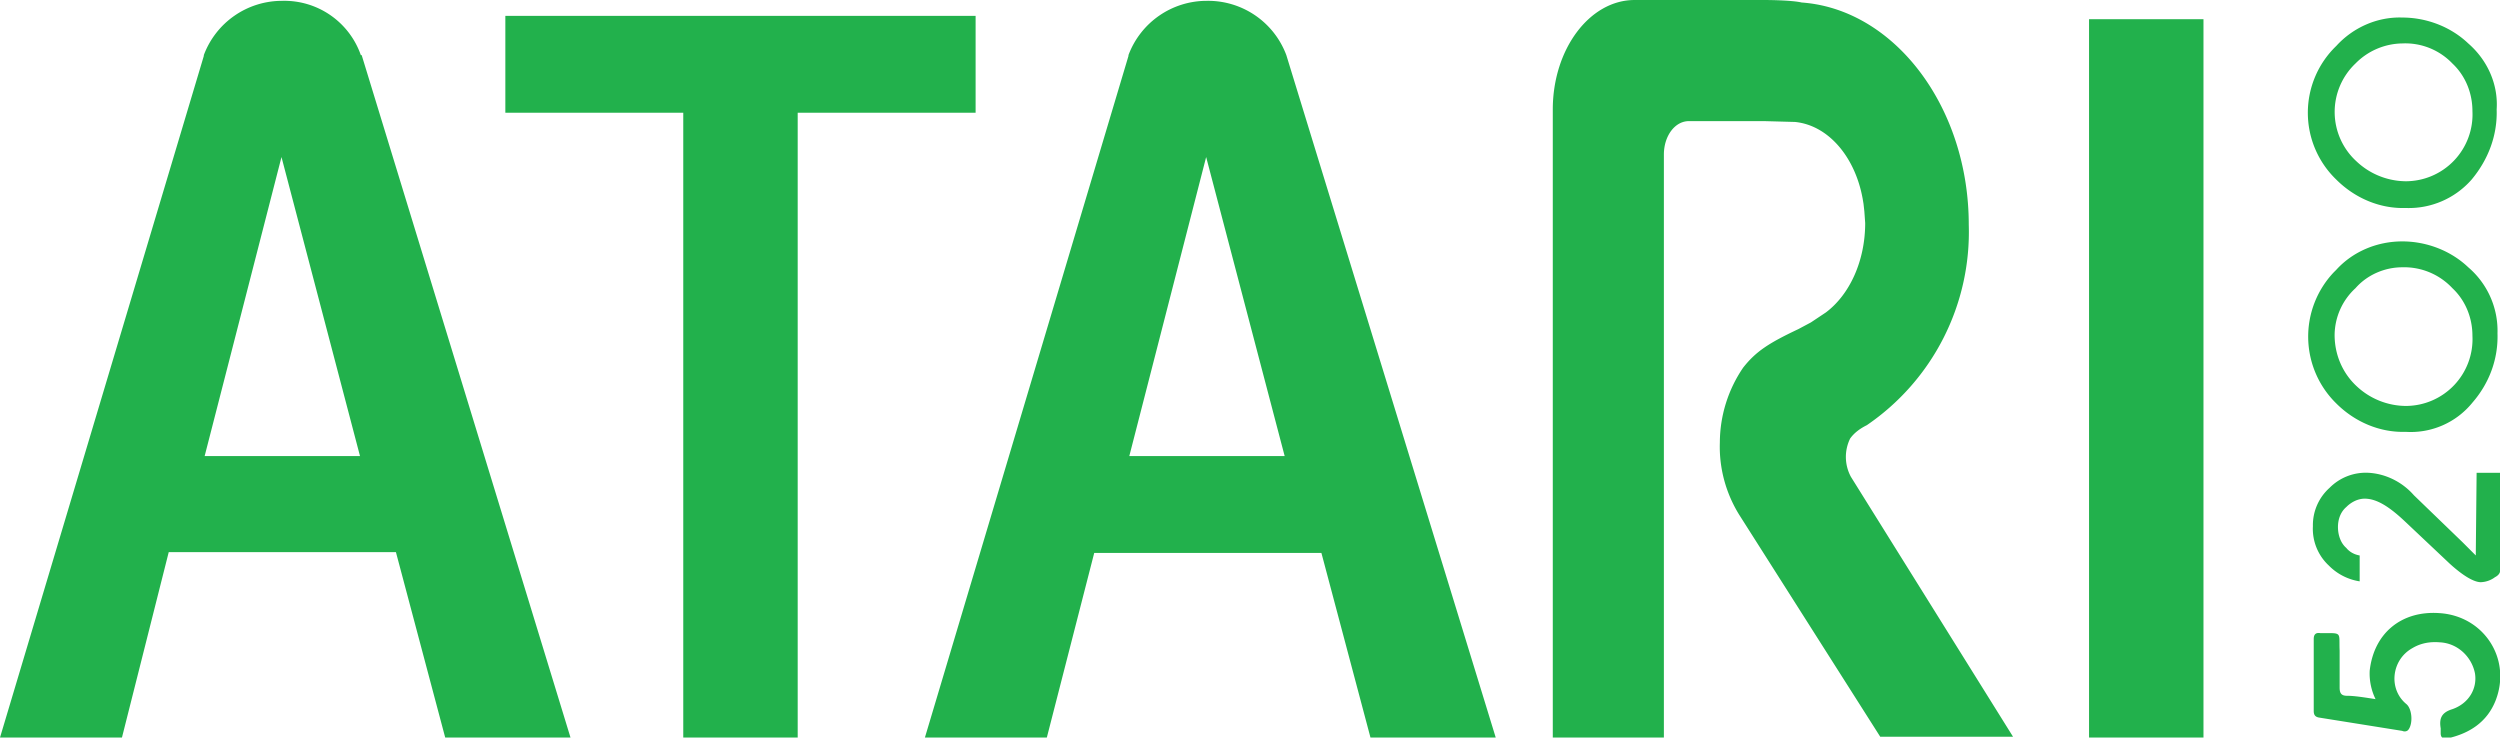 <svg xmlns="http://www.w3.org/2000/svg" id="Layer_1" viewBox="0 0 299.3 88.3"><style>.st0{fill:#22b14c}</style><path d="M250.1 2.3h13.7v86.1h-13.7V2.3zM33.8.1a10 10 0 0 0-9.4 6.5v.1L0 88.3h14.6l5.6-22.2h27.2l5.9 22.2h15l-25-81.7h-.1A9.7 9.7 0 0 0 33.8.1zm-.1 18.7l9.4 35.8H24.5l9.2-35.8zM60.5 1.9v11.6h21.3v74.9h13.7V13.5h21.3V1.9H60.5zm161.1 55.2a5 5 0 0 1-.1-4.6c.5-.7 1.2-1.2 2-1.6a28 28 0 0 0 12.2-24c0-14.1-8.9-25.8-20-26.6-1.3-.3-4.4-.3-4.4-.3h-15.6c-5.4 0-9.8 5.9-9.8 13.1v75.3h13.3V18.5c0-2.2 1.3-4 3-4h9l3.7.1c4 .4 7.2 4.2 8.1 9.2l.1.6.1.9.1 1.4c0 4.6-1.9 8.6-4.7 10.7l-1.8 1.2-1.5.8c-3.6 1.7-5.1 2.7-6.6 4.6a16 16 0 0 0-2.8 9c-.1 3 .7 6 2.3 8.6l16.9 26.6H241l-19.4-31.1M144.5.1a10 10 0 0 0-9.4 6.5v.1l-24.4 81.7h14.6l5.7-22.2h27.2l5.9 22.2h15L154 6.6a10 10 0 0 0-9.5-6.5zm-.1 18.7l9.4 35.8h-18.6l9.2-35.8zM288 51.7c-3.1.1-6.1-1.2-8.3-3.4a11.2 11.2 0 0 1-.3-15.7l.3-.3c2-2.2 4.9-3.4 7.9-3.4 2.9 0 5.8 1.1 7.9 3.1a10 10 0 0 1 3.5 7.9c.1 3.1-1 6-3 8.3a9.5 9.5 0 0 1-8 3.5m-.4-19.7c-2.1 0-4.2.9-5.6 2.5a7.7 7.7 0 0 0-2.5 5.6c0 2.3.9 4.5 2.6 6.1a8.7 8.7 0 0 0 5.9 2.4 8 8 0 0 0 8-8.4c0-2.1-.8-4.2-2.4-5.7a7.9 7.9 0 0 0-6-2.5m.4-7.1c-3.1.1-6.1-1.2-8.3-3.4a11.1 11.1 0 0 1 0-16c2-2.2 4.9-3.5 7.9-3.4 2.9 0 5.8 1.1 7.9 3.1 2.3 2 3.6 4.9 3.4 7.9.1 3.1-1 6-3 8.4a10 10 0 0 1-7.9 3.4m-.4-19.7a8 8 0 0 0-5.6 2.4 8 8 0 0 0 .1 11.7 8.7 8.7 0 0 0 5.9 2.4 8 8 0 0 0 8-8.4c0-2.1-.8-4.2-2.4-5.7a7.8 7.8 0 0 0-6-2.4M297 69.7c-.5 0-1.6-.3-3.7-2.2l-5.3-5c-2-1.9-3.5-2.8-4.9-2.8-.8 0-1.6.4-2.2 1-.7.6-1 1.5-1 2.4 0 .9.3 1.9 1 2.5.4.5 1 .8 1.6.9v3.1a6.6 6.6 0 0 1-3.7-1.9 6 6 0 0 1-1.9-4.7 6 6 0 0 1 2-4.6 6.1 6.1 0 0 1 4.6-1.8c2.1.1 4.1 1.1 5.5 2.7l5.8 5.6 1.6 1.6.1-9.9h2.8v11.8c0 .2-.2.5-.6.7a3 3 0 0 1-1.7.6M284.4 83.7a7 7 0 0 1-.7-3.4c.5-4.5 3.8-7.2 8.3-6.9 5.3.3 8.7 5.4 6.8 10.4-1 2.6-3.1 4-5.8 4.6-.5.1-.8-.1-.8-.6v-.6c-.2-1.2.1-1.9 1.4-2.3 2-.7 3-2.5 2.7-4.3-.4-2-2.1-3.6-4.2-3.7-1.2-.1-2.3.1-3.3.7-2.5 1.4-2.9 4.9-.7 6.7.7.6.8 2.4.2 3.1-.2.2-.5.2-.7.1l-10-1.6c-.5-.1-.6-.4-.6-.8v-8.6c0-.5.2-.8.8-.7 2.7 0 2.2-.2 2.3 2.1v4.4c0 .7.2 1 .9 1 .9 0 2.1.2 3.4.4z" class="st0"/></svg>
